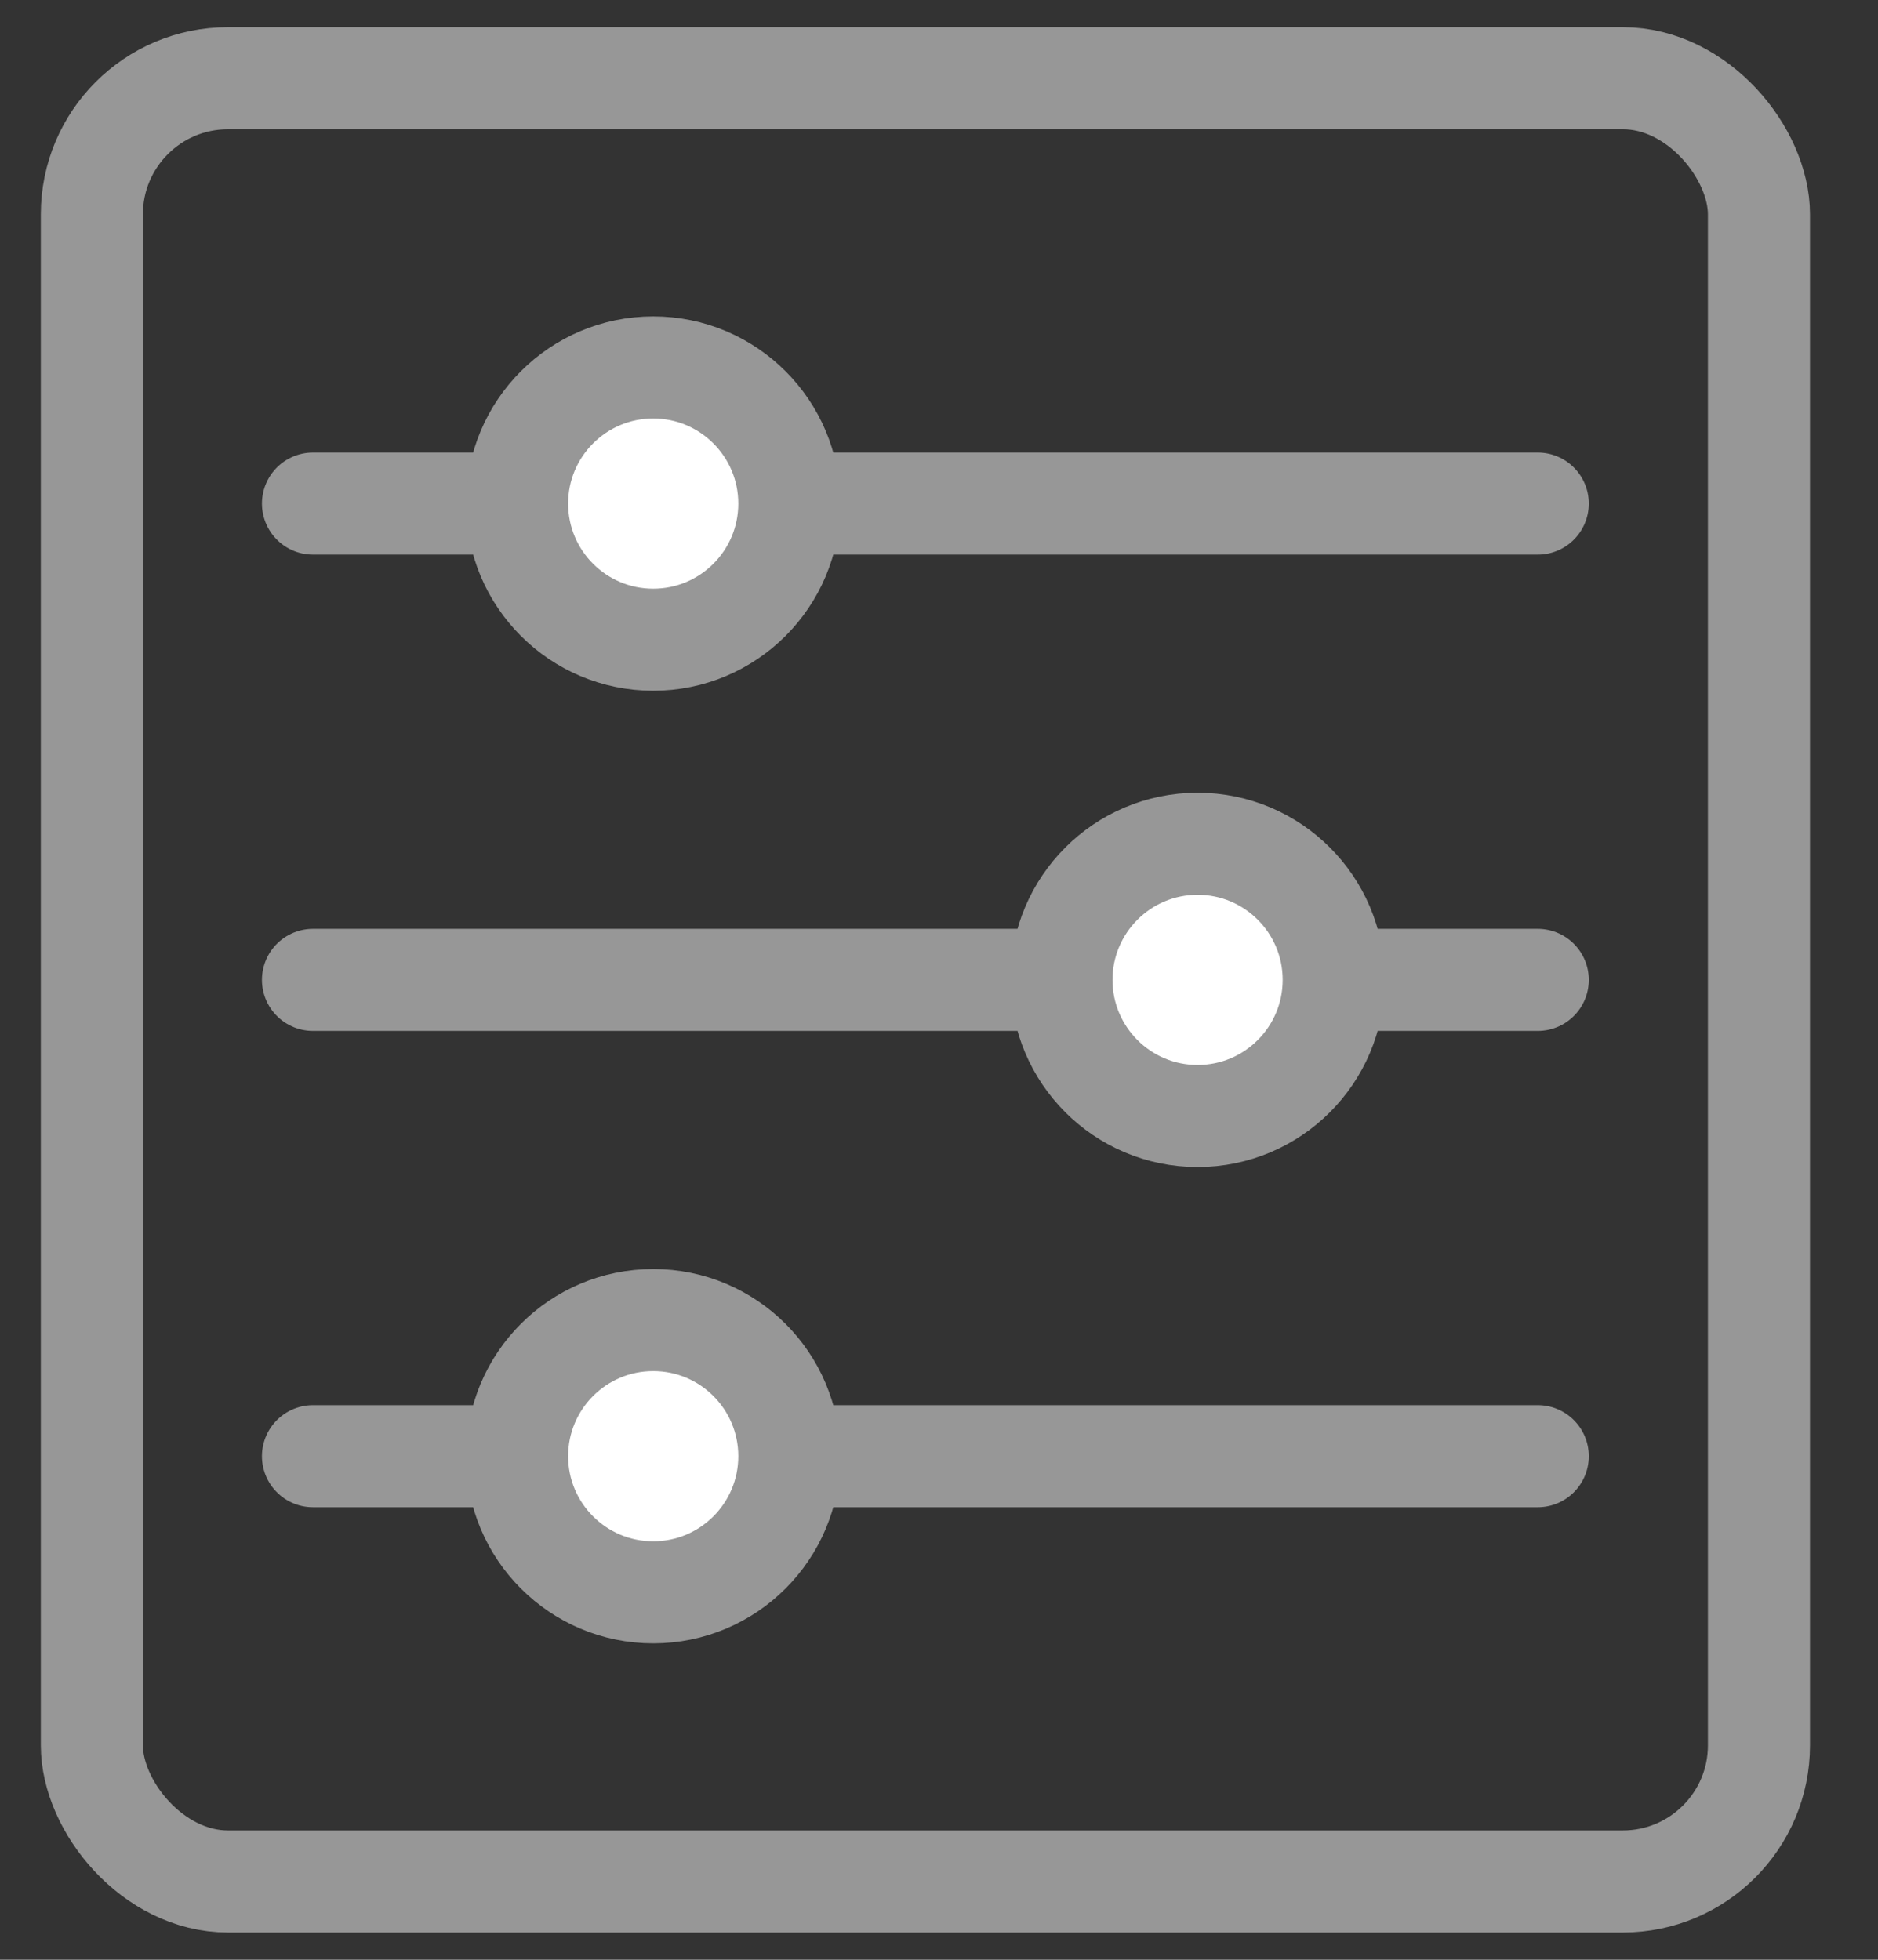 <?xml version="1.0" encoding="UTF-8"?>
<svg width="23px" height="24px" viewBox="0 0 23 24" version="1.1" xmlns="http://www.w3.org/2000/svg" xmlns:xlink="http://www.w3.org/1999/xlink">
    <rect x="0" y="0" width="23" height="24" fill="#333333" stroke="none"/>
    <title>43C976D6-F4A9-4F67-B6DF-EF7F0A99EBCC</title>
    <g id="Page-1" stroke="none" stroke-width="1" fill="none" fill-rule="evenodd">
        <g id="Miscellaneous-M" transform="translate(-20, -8587)" stroke="#979797" stroke-width="1.25">
            <g id="Bullet-Points-Content" transform="translate(0, 8329)">
                <g id="Prep-&amp;-Storage-Copy" transform="translate(18, 48)">
                    <g id="Group-9" transform="translate(0, 66)">
                        <g id="Group-17-Copy-3" transform="translate(2, 140)">
                            <g id="icon/customer-service-copy" transform="translate(0, 4)">
                                <rect id="Rectangle" x="1.125" y="0.958" width="20.417" height="22.083" rx="1.667"></rect>
                                <line x1="3.833" y1="12" x2="18.833" y2="12" id="Line-2-Copy" stroke-linecap="round"></line>
                                <line x1="3.833" y1="17.833" x2="18.833" y2="17.833" id="Line-2-Copy-2" stroke-linecap="round"></line>
                                <line x1="3.833" y1="6.167" x2="18.833" y2="6.167" id="Line-2" stroke-linecap="round"></line>
                                <circle id="Oval-Copy" fill="#FFFFFF" cx="14.667" cy="12" r="1.667"></circle>
                                <circle id="Oval-Copy-2" fill="#FFFFFF" cx="8" cy="17.833" r="1.667"></circle>
                                <circle id="Oval" fill="#FFFFFF" cx="8" cy="6.167" r="1.667"></circle>
                            </g>
                        </g>
                    </g>
                </g>
            </g>
        </g>
    </g>
</svg>